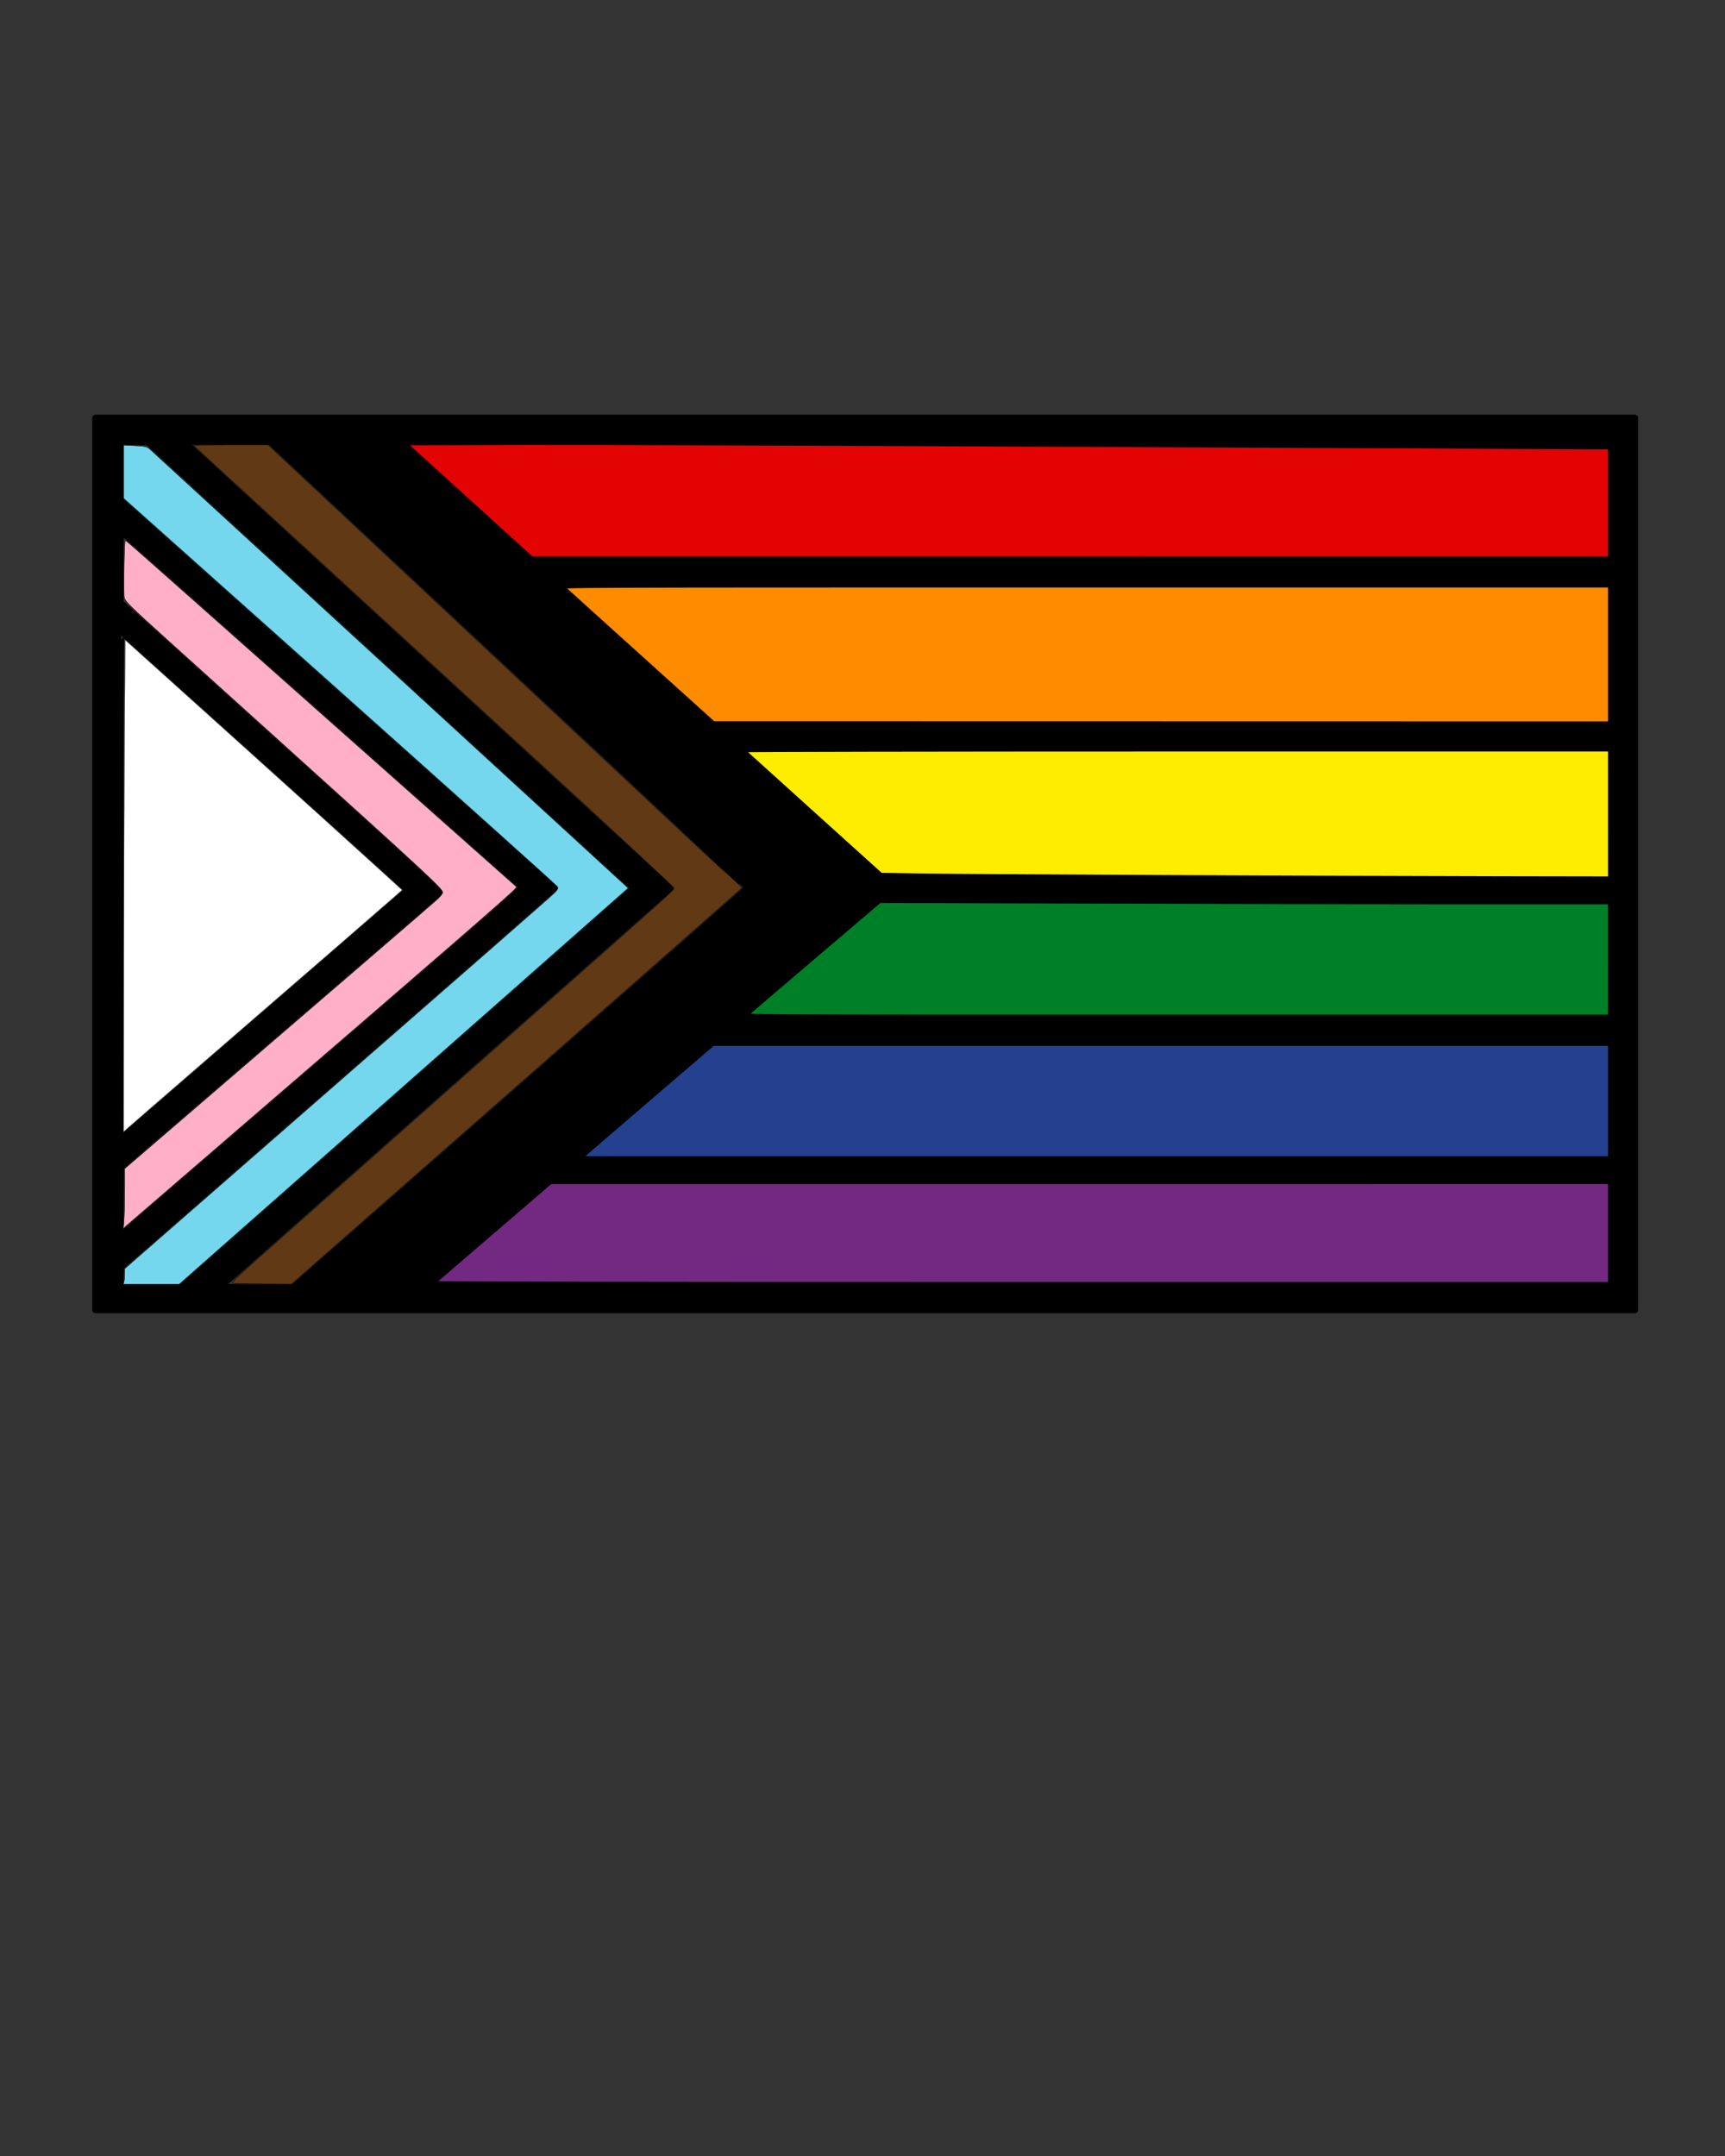 <?xml version="1.0" encoding="UTF-8" standalone="no"?>
<svg
   version="1.1"
   x="0px"
   y="0px"
   viewBox="0 0 100 125"
   style="enable-background:new 0 0 100 100"
   xml:space="preserve"
   id="svg166"
   sodipodi:docname="progress-pride.svg"
   inkscape:version="1.2.2 (b0a8486541, 2022-12-01)"
   xmlns:inkscape="http://www.inkscape.org/namespaces/inkscape"
   xmlns:sodipodi="http://sodipodi.sourceforge.net/DTD/sodipodi-0.dtd"
   xmlns="http://www.w3.org/2000/svg"
   xmlns:svg="http://www.w3.org/2000/svg"><rect x="0" y="0" width="100" height="125" fill="#333333" stroke="none"/><defs
     id="defs170" /><sodipodi:namedview
     id="namedview168"
     pagecolor="#505050"
     bordercolor="#ffffff"
     borderopacity="1"
     inkscape:showpageshadow="0"
     inkscape:pageopacity="0"
     inkscape:pagecheckerboard="1"
     inkscape:deskcolor="#505050"
     showgrid="false"
     inkscape:zoom="15.352"
     inkscape:cx="50.026055"
     inkscape:cy="73.117509"
     inkscape:window-width="3840"
     inkscape:window-height="2160"
     inkscape:window-x="0"
     inkscape:window-y="0"
     inkscape:window-maximized="1"
     inkscape:current-layer="layer1" /><path
     d="M94.9,24.2H69.2H7H5.7H5.5v3.5v1.9v4.1v1.7v31.9v1.7v3.9v1.8v0.1v1.1V76h63.5v0h25.8V24.2z M19,74.6l26.2-23.1L17.7,25.6  h3.6l28.5,25.9L22.7,74.6H19z M17,74.6h-4.2l26.1-23.1L10.7,25.6h4.9l27.7,25.9L17,74.6z M51,52.2l42.4,0.1v6.7H43L51,52.2z   M51.1,50.8l-8.2-7.4h50.5v7.6L51.1,50.8z M41.4,42l-9-8.1h61V42H41.4z M41.3,60.5h52.1v6.7H33.5L41.3,60.5z M93.4,25.9v6.5H30.8  l-7.5-6.8h8.4L93.4,25.9z M7,25.6h1.5l28.2,25.9L10.5,74.6H7v-1.1l25.2-22L7,29V25.6z M7,36.6l16.6,15L7,66V36.6z M7,67.7l18.6-16  L7,34.9v-4.1l23.3,20.7L7,71.6V67.7z M24.8,74.6l7.1-6.1v0h61.5v6H69.1H24.8z"
     id="path160" /><g
     inkscape:groupmode="layer"
     id="layer1"
     inkscape:label="Layer 1"><path
       style="fill:#e40303;fill-opacity:1;stroke:none;stroke-width:1.628;stroke-linecap:round;stroke-linejoin:round;paint-order:markers fill stroke"
       d="m 27.109,29.003 -3.719,-3.371 0.665,-0.02 c 0.661,-0.02 49.164,0.205 62.367,0.288 l 6.921,0.044 v 3.215 3.215 H 62.086 30.828 Z"
       id="path3222" /><path
       style="fill:#ff8c00;fill-opacity:1;stroke:none;stroke-width:1.628;stroke-linecap:round;stroke-linejoin:round;paint-order:markers fill stroke"
       d="M 36.946,37.942 32.497,33.937 H 62.92 93.343 v 4.006 4.006 l -25.974,-5.87e-4 -25.974,-5.86e-4 -4.449,-4.005 z"
       id="path5230" /><path
       style="fill:#ffed00;fill-opacity:1;stroke:none;stroke-width:1.628;stroke-linecap:round;stroke-linejoin:round;paint-order:markers fill stroke"
       d="m 66.864,50.861 c -7.38,-0.029 -13.951,-0.071 -14.601,-0.093 l -1.183,-0.039 -3.865,-3.484 c -2.126,-1.916 -3.938,-3.554 -4.027,-3.641 l -0.161,-0.157 h 25.158 25.158 v 3.745 3.745 L 86.813,50.926 C 83.221,50.92 74.244,50.89 66.864,50.861 Z"
       id="path5648" /><path
       style="fill:#008026;fill-opacity:1;stroke:none;stroke-width:1.628;stroke-linecap:round;stroke-linejoin:round;paint-order:markers fill stroke"
       d="m 43.187,58.921 c 0,-0.016 1.766,-1.53 3.925,-3.365 l 3.925,-3.336 13.614,0.043 c 7.488,0.024 17.007,0.043 21.154,0.043 l 7.54,1.7e-5 v 3.322 3.322 H 68.265 c -13.793,0 -25.078,-0.013 -25.078,-0.029 z"
       id="path6066" /><path
       style="fill:#24408e;fill-opacity:1;stroke:none;stroke-width:1.628;stroke-linecap:round;stroke-linejoin:round;paint-order:markers fill stroke"
       d="m 33.776,67.03 c 0.071,-0.07 1.799,-1.564 3.841,-3.32 l 3.713,-3.192 26.006,-0.002 26.006,-0.002 v 3.322 3.322 H 63.495 c -29.651,0 -29.847,-8.43e-4 -29.719,-0.128 z"
       id="path6346" /><path
       style="fill:#732982;fill-opacity:1;stroke:none;stroke-width:1.628;stroke-linecap:round;stroke-linejoin:round;paint-order:markers fill stroke"
       d="m 25.178,74.329 c 0.071,-0.068 1.618,-1.402 3.439,-2.964 l 3.311,-2.84 H 62.635 93.343 v 2.964 2.964 H 59.196 c -33.522,0 -34.144,-0.002 -34.018,-0.123 z"
       id="path6764" /><path
       style="fill:#000000;fill-opacity:1;stroke:none;stroke-width:1.628;stroke-linecap:round;stroke-linejoin:round;paint-order:markers fill stroke"
       d="m 24.602,69.712 c 3.038,-2.679 8.909,-7.856 13.047,-11.505 4.138,-3.648 7.523,-6.667 7.523,-6.708 0,-0.041 -6.068,-5.787 -13.484,-12.768 C 24.274,31.75 18.104,25.939 17.978,25.817 l -0.228,-0.22 1.766,0.017 1.766,0.017 L 35.514,38.566 49.745,51.499 36.205,63.041 22.665,74.583 H 20.872 19.079 Z"
       id="path7182" /><path
       style="fill:#000000;fill-opacity:1;stroke:#000000;stroke-width:0.378;stroke-linecap:round;stroke-linejoin:round;paint-order:stroke markers fill;stroke-opacity:1;stroke-dasharray:none"
       d="M 5.537,50.091 V 24.231 H 50.156 94.776 V 50.091 75.951 H 50.156 5.537 Z M 23.482,63.211 C 30.612,56.923 36.511,51.713 36.593,51.632 L 36.741,51.485 22.666,38.559 8.59,25.632 7.78,25.614 6.97,25.595 v 1.713 1.713 l 12.576,11.229 12.576,11.229 -0.158,0.158 c -0.087,0.087 -5.739,5.03 -12.56,10.985 l -12.402,10.827 -0.019,0.599 -0.019,0.599 1.777,-0.003 1.777,-0.003 z m 6.674,-0.108 C 37.391,56.752 43.311,51.536 43.313,51.51 43.315,51.485 37.095,45.645 29.491,38.533 l -13.826,-12.931 -2.508,-1.1e-5 -2.508,-1.2e-5 0.261,0.241 c 0.143,0.132 6.328,5.813 13.744,12.624 7.416,6.811 13.642,12.529 13.837,12.708 l 0.353,0.325 -13.001,11.507 c -7.151,6.329 -13.02,11.537 -13.042,11.574 -0.028,0.045 0.645,0.067 2.081,0.067 h 2.122 z m 5.964,0.11 C 43.5,56.923 49.605,51.711 49.687,51.63 L 49.837,51.482 35.597,38.541 21.357,25.599 l -1.608,0.015 -1.608,0.015 1.563,0.019 1.563,0.019 14.172,12.88 c 7.794,7.084 14.185,12.9 14.2,12.925 0.016,0.025 -6.06,5.236 -13.502,11.579 l -13.531,11.534 -1.717,-0.017 -1.717,-0.017 8.793,-7.751 C 38.268,57.716 43.608,52.99 44.541,52.128 c 0.657,-0.607 0.668,-0.622 0.554,-0.75 -0.277,-0.311 -7.806,-7.428 -21.342,-20.176 -3.253,-3.063 -5.963,-5.579 -6.023,-5.592 -0.071,-0.015 -0.086,-8.49e-4 -0.044,0.039 0.036,0.034 6.118,5.756 13.516,12.717 7.398,6.961 13.562,12.763 13.698,12.895 l 0.247,0.239 -13.096,11.546 c -7.203,6.35 -13.096,11.559 -13.096,11.575 0,0.016 0.843,0.028 1.874,0.028 h 1.874 z m 57.288,8.276 v -3.029 l -30.761,0.001 -30.761,0.001 -3.452,2.967 c -1.899,1.632 -3.48,2.994 -3.514,3.028 -0.038,0.038 12.931,0.061 34.214,0.061 H 93.408 Z M 18.876,61.405 C 29.74,52.034 30.353,51.494 30.243,51.391 30.179,51.332 25.935,47.562 20.812,43.013 15.689,38.465 10.5,33.859 9.282,32.777 8.064,31.696 7.045,30.811 7.019,30.811 c -0.027,-1.45e-4 -0.047,0.93 -0.045,2.068 l 0.004,2.068 9.276,8.37 c 7.962,7.184 9.263,8.383 9.185,8.461 -0.05,0.05 -4.219,3.642 -9.264,7.983 l -9.173,7.891 -0.017,2.007 -0.017,2.007 0.213,-0.178 C 7.297,71.389 12.56,66.852 18.876,61.405 Z m 74.532,2.431 V 60.448 h -26.052 -26.052 l -3.765,3.231 c -2.071,1.777 -3.838,3.301 -3.927,3.387 l -0.161,0.157 H 63.43 93.408 Z M 15.53,58.657 23.639,51.622 23.398,51.382 C 22.933,50.919 7.067,36.608 7.019,36.608 6.992,36.608 6.97,43.235 6.97,51.335 V 66.063 L 7.196,65.877 C 7.32,65.775 11.071,62.526 15.53,58.657 Z M 93.408,55.628 V 52.241 h -8.913 c -4.902,0 -14.451,-0.018 -21.219,-0.039 l -12.306,-0.039 -3.876,3.3 c -2.132,1.815 -3.934,3.357 -4.004,3.426 -0.127,0.125 0.119,0.127 25.094,0.127 h 25.223 z m 0,-8.435 V 43.382 H 68.124 c -13.906,0 -25.263,0.022 -25.236,0.049 0.027,0.027 1.871,1.694 4.098,3.705 l 4.05,3.656 2.606,0.041 c 2.791,0.044 22.999,0.14 33.432,0.159 l 6.335,0.011 z m 0,-9.25 V 33.872 H 62.876 c -30.441,0 -30.531,3.91e-4 -30.403,0.129 0.071,0.071 2.093,1.901 4.493,4.066 l 4.364,3.937 26.039,0.005 26.039,0.005 z m 0,-8.794 v -3.289 l -1.091,2.54e-4 C 91.717,25.86 79.179,25.801 64.454,25.728 49.73,25.655 34.442,25.604 30.482,25.614 l -7.2,0.018 3.748,3.402 3.748,3.402 31.315,0.002 31.315,0.002 z"
       id="path9328" /><path
       style="fill:#613915;fill-opacity:1;stroke:#000000;stroke-width:0.025;stroke-linecap:round;stroke-linejoin:round;stroke-dasharray:none;stroke-opacity:1;paint-order:stroke markers fill"
       d="m 13.568,74.406 c -0.201,-0.025 -0.134,-0.092 1.824,-1.831 2.784,-2.473 10.791,-9.566 16.298,-14.439 7.068,-6.253 7.393,-6.545 7.393,-6.638 0,-0.048 -3.363,-3.176 -7.474,-6.951 -7.986,-7.335 -20.355,-18.69 -20.4,-18.729 -0.015,-0.013 0.953,-0.023 2.152,-0.023 h 2.179 l 1.758,1.645 c 0.967,0.905 4.469,4.18 7.782,7.278 3.313,3.098 8.352,7.818 11.198,10.487 2.846,2.67 5.333,4.986 5.526,5.147 0.194,0.161 0.547,0.477 0.786,0.703 l 0.434,0.409 -0.233,0.209 c -0.779,0.699 -5.985,5.286 -11.004,9.695 -3.206,2.817 -7.866,6.912 -10.356,9.1 l -4.527,3.979 -1.563,-0.007 c -0.86,-0.004 -1.657,-0.019 -1.772,-0.034 z"
       id="path9399" /><path
       style="fill:#74d7ee;fill-opacity:1;stroke:#000000;stroke-width:0.025;stroke-linecap:round;stroke-linejoin:round;stroke-dasharray:none;stroke-opacity:1;paint-order:stroke markers fill"
       d="m 7.189,74.306 c 0.022,-0.081 0.04,-0.283 0.04,-0.45 l 8.894e-4,-0.303 4.576,-3.995 c 16.774,-14.645 20.057,-17.517 20.327,-17.783 0.202,-0.198 0.236,-0.267 0.184,-0.365 -0.035,-0.066 -5.709,-5.16 -12.608,-11.32 L 7.165,28.892 v -1.543 -1.543 l 0.668,0.034 c 0.57,0.029 0.692,0.056 0.831,0.18 0.116,0.103 25.036,22.974 27.507,25.244 l 0.246,0.226 -0.963,0.849 c -0.53,0.467 -3.219,2.841 -5.976,5.276 -2.758,2.435 -8.179,7.219 -12.048,10.631 L 10.394,74.453 H 8.772 7.15 Z"
       id="path11269" /><path
       style="fill:#ffafc8;fill-opacity:1;stroke:#000000;stroke-width:0.025;stroke-linecap:round;stroke-linejoin:round;stroke-dasharray:none;stroke-opacity:1;paint-order:stroke markers fill"
       d="m 7.189,70.714 c 0.023,-0.283 0.041,-1.065 0.041,-1.737 v -1.223 l 3.925,-3.376 c 8.181,-7.037 13.902,-11.968 14.2,-12.24 0.17,-0.155 0.309,-0.334 0.309,-0.398 0,-0.209 -1.043,-1.176 -9.543,-8.848 C 13.9,40.888 10.999,38.269 9.673,37.072 7.597,35.199 7.255,34.865 7.208,34.661 c -0.053,-0.228 -0.006,-3.258 0.052,-3.316 0.032,-0.032 -0.261,-0.291 9.774,8.617 4.157,3.69 8.764,7.779 10.238,9.087 l 2.68,2.378 -0.14,0.156 c -0.312,0.346 -4.188,3.712 -15.382,13.356 -3.798,3.272 -6.989,6.025 -7.093,6.119 l -0.188,0.171 z"
       id="path11618" /><path
       style="fill:#ffffff;fill-opacity:1;stroke:#000000;stroke-width:0.008;stroke-linecap:round;stroke-linejoin:round;stroke-dasharray:none;stroke-opacity:1;paint-order:stroke markers fill;opacity:1"
       d="m 7.181,55.689 c 0.009,-5.461 0.031,-11.875 0.049,-14.252 l 0.033,-4.322 4.333,3.899 c 4.793,4.313 9.292,8.378 10.756,9.715 l 0.953,0.871 -0.269,0.243 c -0.311,0.281 -4.731,4.114 -11.082,9.61 -2.436,2.108 -4.51,3.908 -4.609,4 l -0.18,0.166 z"
       id="path11829" /></g></svg>
